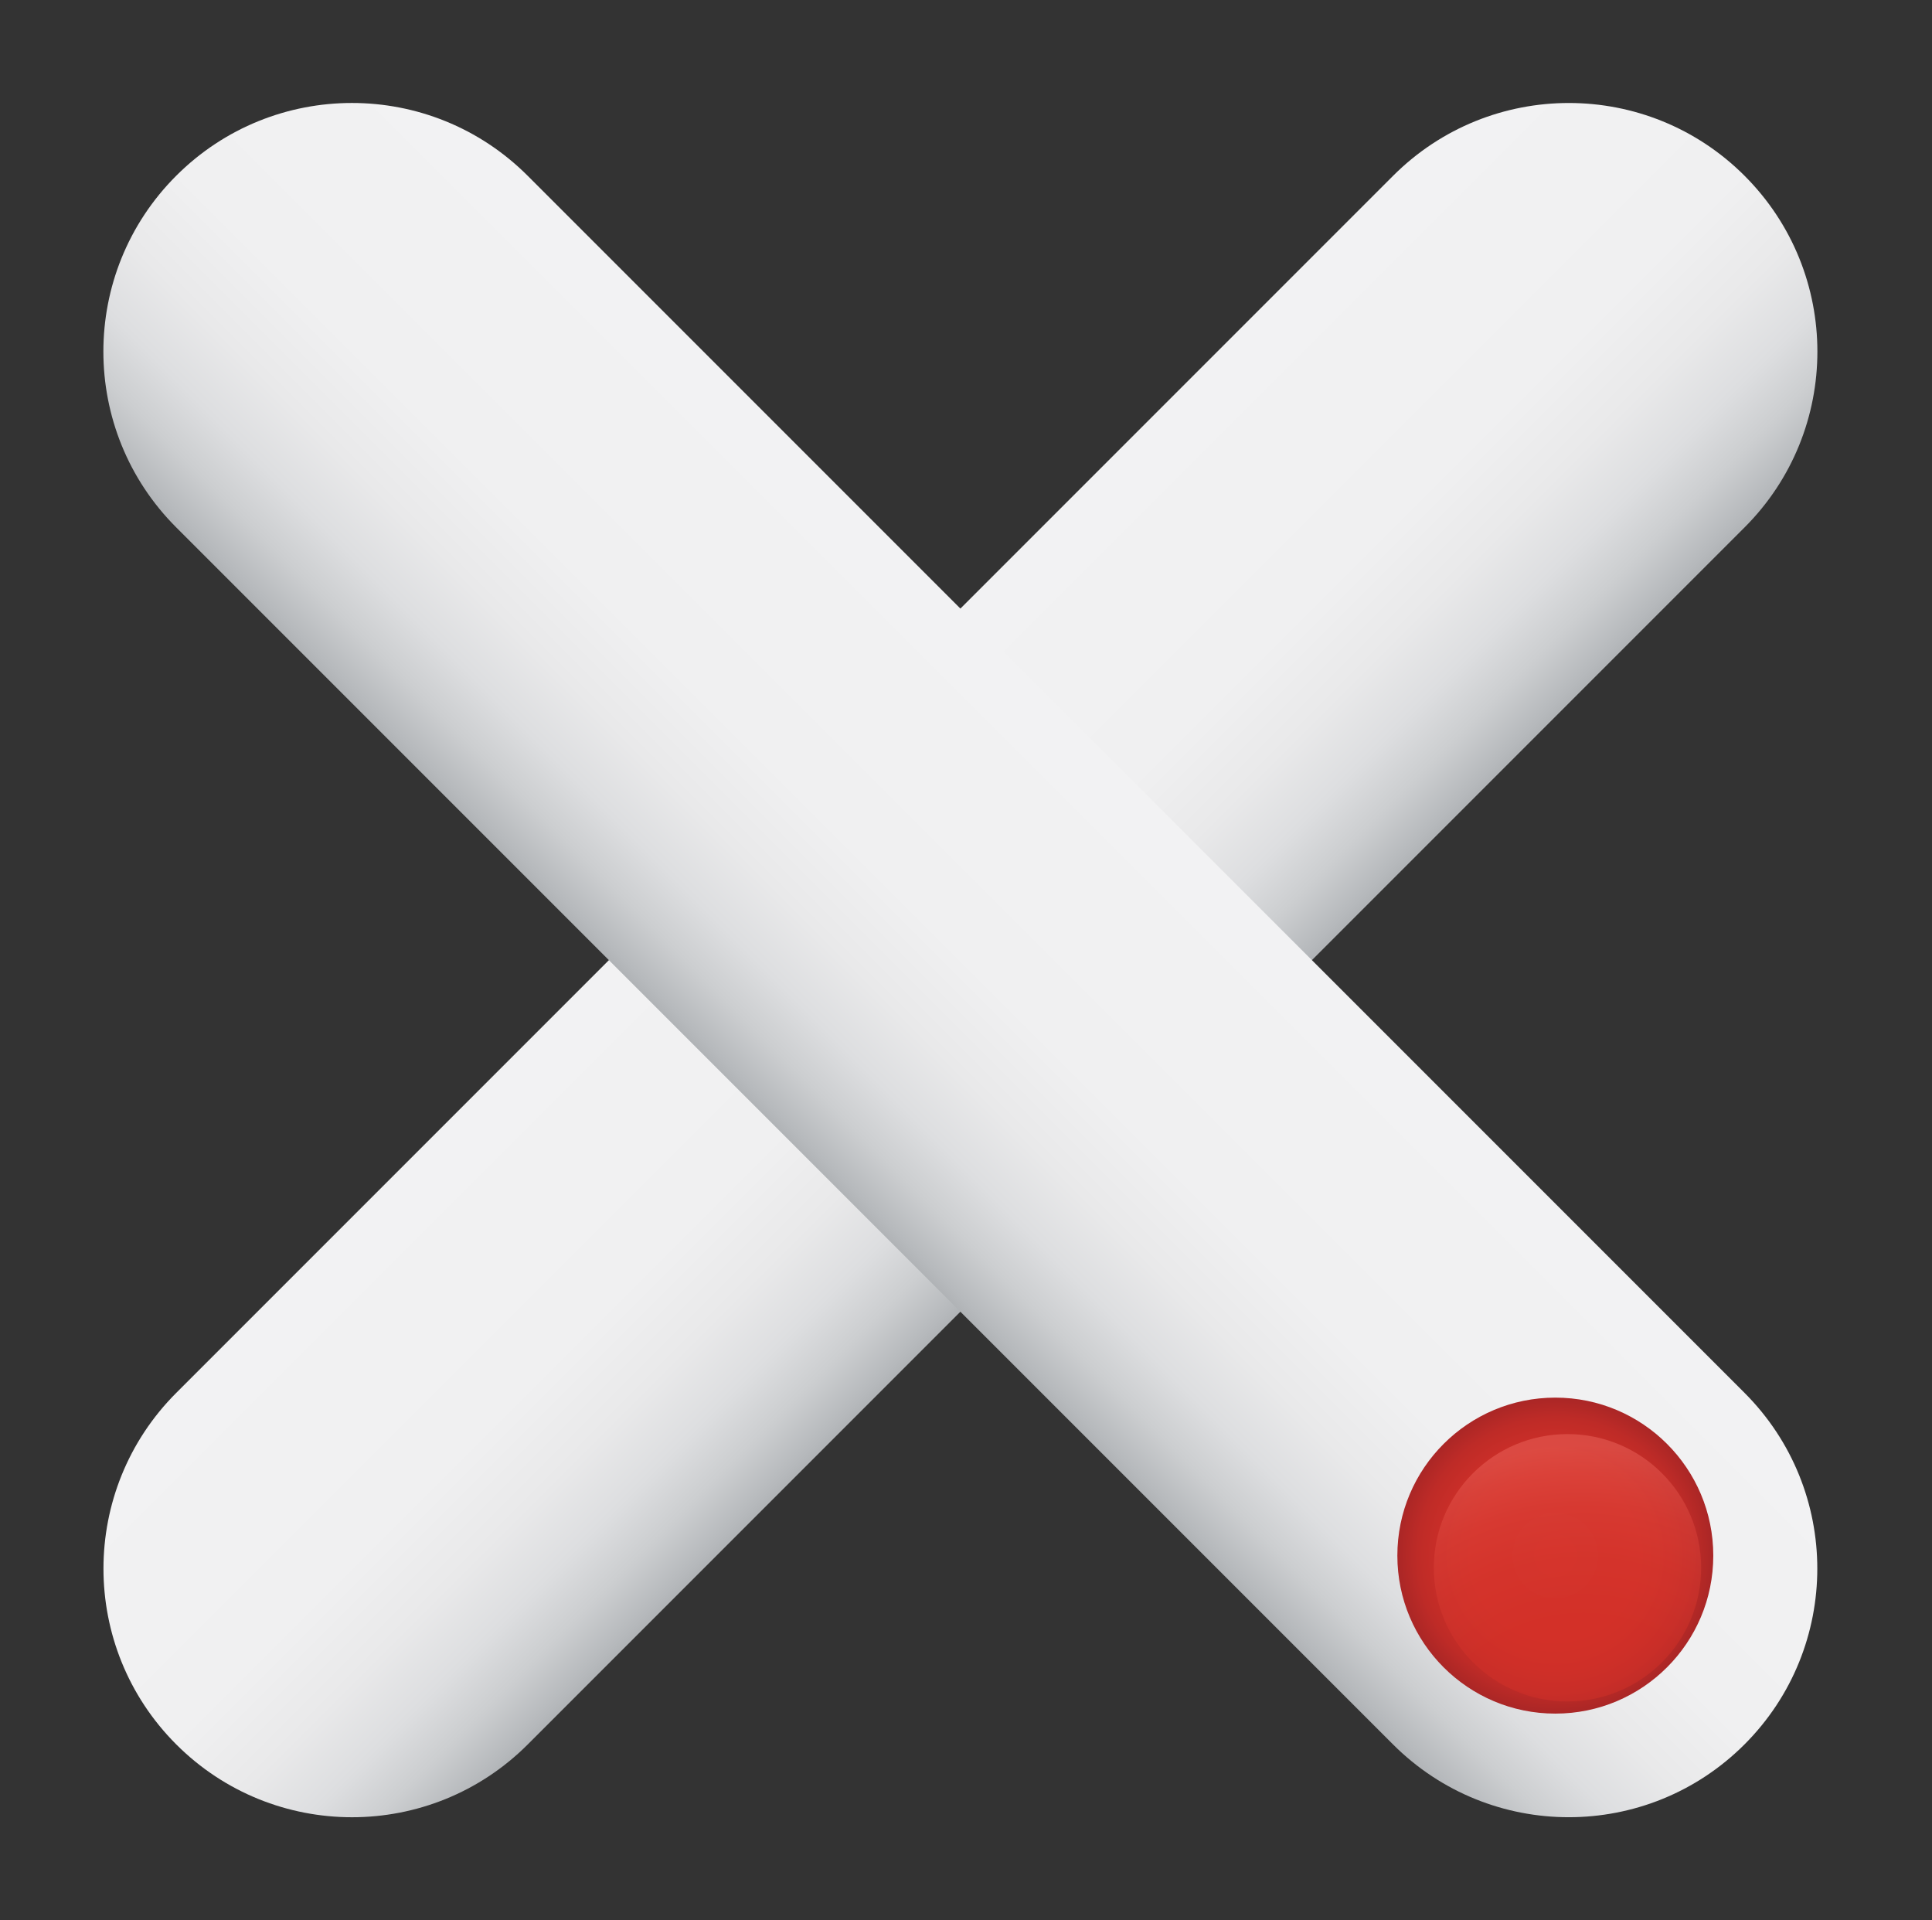 <?xml version="1.0" encoding="UTF-8"?>
<svg width="159px" height="158px" viewBox="0 0 159 158" version="1.1" xmlns="http://www.w3.org/2000/svg" xmlns:xlink="http://www.w3.org/1999/xlink">
    <rect x="0" y="0" width="159" height="158" fill="#333333" stroke="none"/>
    <title>timelessx</title>
    <defs>
        <linearGradient x1="0%" y1="50%" x2="100%" y2="50%" id="linearGradient-1">
            <stop stop-color="#F2F2F3" offset="0%"></stop>
            <stop stop-color="#F0F0F1" offset="49%"></stop>
            <stop stop-color="#E9E9EA" offset="66%"></stop>
            <stop stop-color="#DDDEE0" offset="79%"></stop>
            <stop stop-color="#CCCED0" offset="89%"></stop>
            <stop stop-color="#B6B9BC" offset="98%"></stop>
            <stop stop-color="#B0B3B6" offset="100%"></stop>
        </linearGradient>
        <linearGradient x1="-0.017%" y1="50%" x2="99.983%" y2="50%" id="linearGradient-2">
            <stop stop-color="#F2F2F3" offset="0%"></stop>
            <stop stop-color="#F0F0F1" offset="49%"></stop>
            <stop stop-color="#E9E9EA" offset="66%"></stop>
            <stop stop-color="#DDDEE0" offset="79%"></stop>
            <stop stop-color="#CCCED0" offset="89%"></stop>
            <stop stop-color="#B6B9BC" offset="98%"></stop>
            <stop stop-color="#B0B3B6" offset="100%"></stop>
        </linearGradient>
        <radialGradient cx="49.991%" cy="50.002%" fx="49.991%" fy="50.002%" r="50%" id="radialGradient-3">
            <stop stop-color="#D33129" offset="0%"></stop>
            <stop stop-color="#D13028" offset="54%"></stop>
            <stop stop-color="#CA2E28" offset="73%"></stop>
            <stop stop-color="#BE2B27" offset="87%"></stop>
            <stop stop-color="#AD2726" offset="98%"></stop>
            <stop stop-color="#AA2626" offset="100%"></stop>
        </radialGradient>
        <radialGradient cx="56.014%" cy="132.083%" fx="56.014%" fy="132.083%" r="128.027%" id="radialGradient-4">
            <stop stop-color="#D43128" offset="0%"></stop>
            <stop stop-color="#D43229" offset="51%"></stop>
            <stop stop-color="#D83930" offset="69%"></stop>
            <stop stop-color="#DD453C" offset="82%"></stop>
            <stop stop-color="#E5564D" offset="92%"></stop>
            <stop stop-color="#EF6960" offset="100%"></stop>
        </radialGradient>
    </defs>
    <g id="Page-1" stroke="none" stroke-width="1" fill="none" fill-rule="evenodd">
        <g id="Chrome-Extension-|-Initial-screen-|-Unlock-password-Copy" transform="translate(-1552, -433)" fill-rule="nonzero">
            <g id="Group-3" transform="translate(1431, 433)">
                <g id="timelessx" transform="translate(121.036, 0)">
                    <path d="M79.005,-12.266 C90.303,-12.266 99.461,-3.108 99.461,8.19 L99.461,149.811 C99.461,161.109 90.303,170.267 79.005,170.267 C67.708,170.267 58.55,161.109 58.55,149.811 L58.55,8.19 C58.55,-3.108 67.708,-12.266 79.005,-12.266 Z" id="Rectangle" fill="url(#linearGradient-1)" transform="translate(79.005, 79.001) rotate(45) translate(-79.005, -79.001)"></path>
                    <path d="M79,-12.267 C90.297,-12.267 99.455,-3.109 99.455,8.189 L99.455,149.81 C99.455,161.108 90.297,170.266 79,170.266 C67.702,170.266 58.544,161.108 58.544,149.81 L58.544,8.189 C58.544,-3.109 67.702,-12.267 79,-12.267 Z" id="Rectangle" fill="url(#linearGradient-2)" transform="translate(78.999, 78.999) rotate(135) translate(-78.999, -78.999)"></path>
                    <circle id="Oval" fill="url(#radialGradient-3)" cx="127.964" cy="128" r="13"></circle>
                    <circle id="Oval" fill="url(#radialGradient-4)" opacity="0.47" cx="128.964" cy="129" r="11"></circle>
                </g>
            </g>
        </g>
    </g>
</svg>